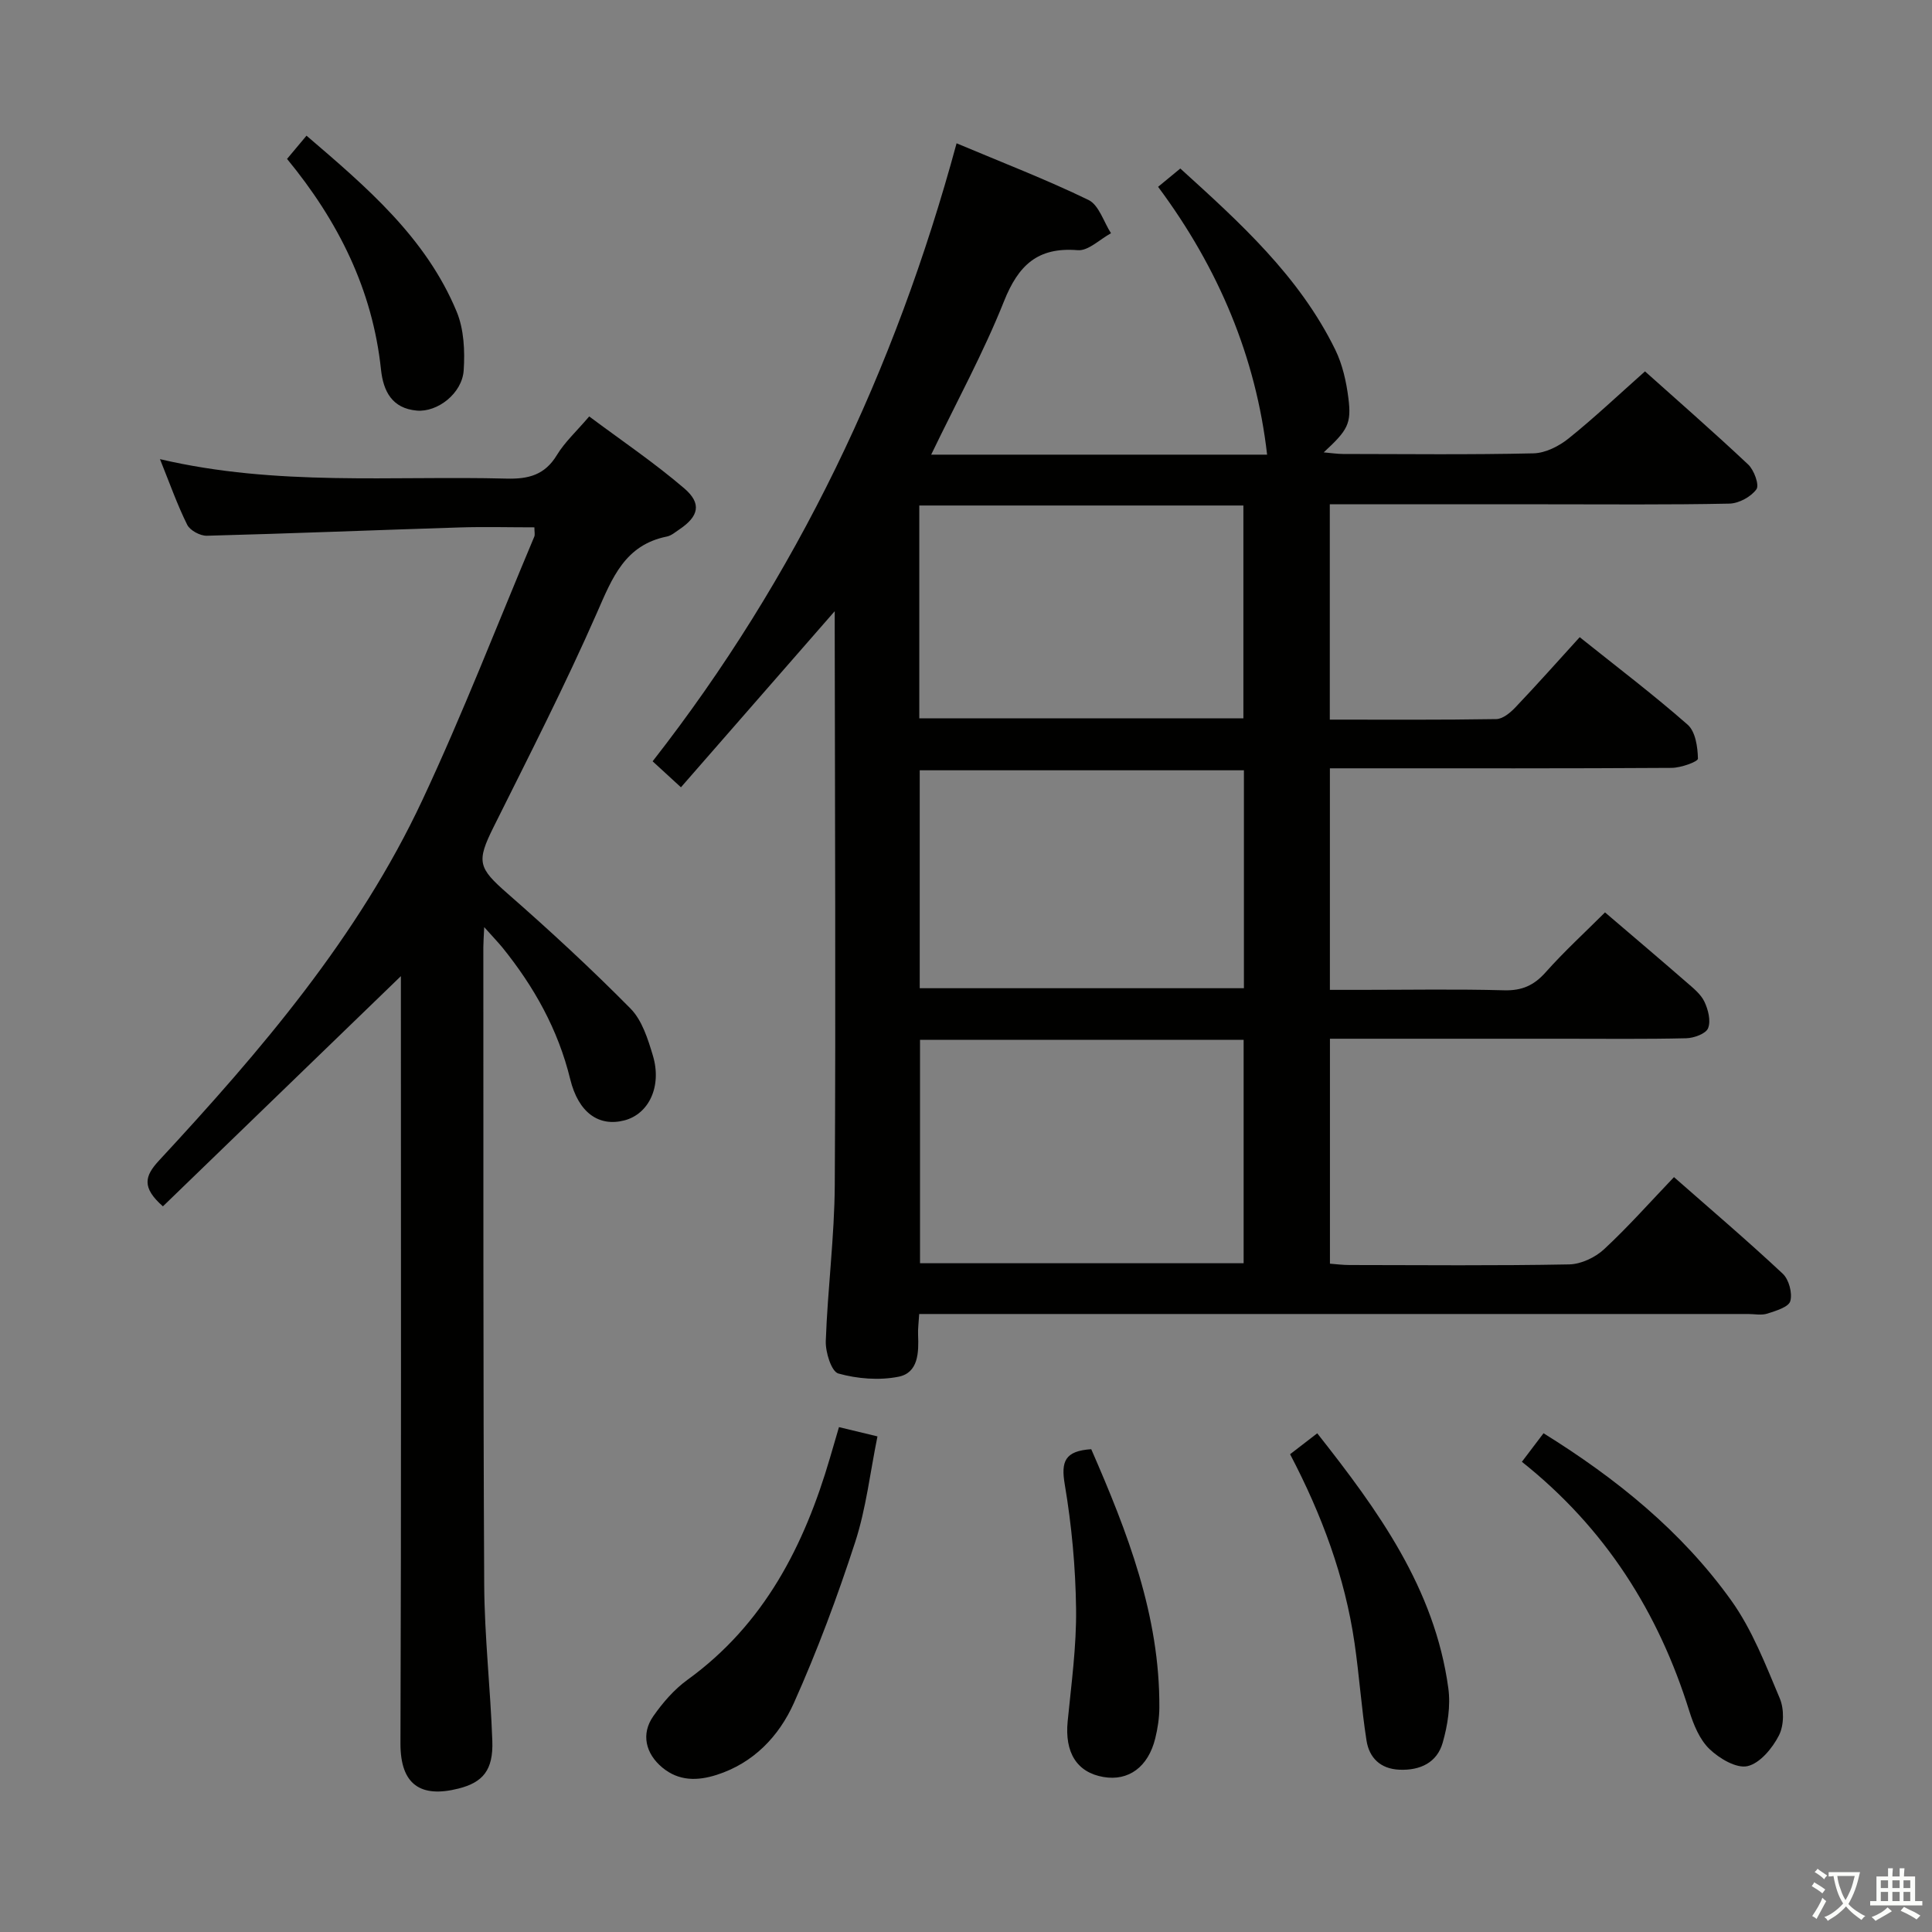 <svg enable-background="new 0 0 400 400" viewBox="0 0 400 400" xmlns="http://www.w3.org/2000/svg"><rect x="0" y="0" width="400" height="400" fill="#808080" stroke="none"/><path d="m377.9 391.2c-.2.3-.4.5-.6.8-.7-.6-1.4-1-2.2-1.5.2-.3.4-.5.5-.8.6.4 1.4.8 2.3 1.5zm-1.8 6.1c-.2-.2-.5-.4-.9-.6.4-.6.8-1.2 1.2-1.9s.7-1.3.9-1.9c.3.3.5.5.8.7-.7 1.3-1.4 2.6-2 3.7zm2.2-9c-.3.3-.5.5-.6.8-.6-.6-1.3-1.1-2-1.5.3-.3.5-.5.6-.7.6.5 1.3.9 2 1.4zm.3.2v-.9h2 4.5c-.3 1.3-.6 2.5-1 3.6s-.9 2.1-1.4 3c.4.5 1 1 1.6 1.4s1.2.8 1.9 1.1c-.3.2-.5.4-.8.8-.4-.3-1-.7-1.6-1.2s-1.2-1.1-1.6-1.6c-.5.6-1.1 1.1-1.7 1.6s-1.4.9-2.1 1.4c-.1-.3-.3-.5-.7-.8.6-.2 1.2-.5 1.9-1s1.4-1.1 2-1.8c-.5-.8-.9-1.6-1.2-2.5s-.6-2-.8-3.2c-.4.1-.7.1-1 .1zm2.5 2.7c.3 1 .7 1.7 1 2.2.3-.5.6-1.1 1-2s.6-1.9.9-3h-3.2-.4c.1.9.3 1.8.7 2.8z" fill="#fbfcfa"/><path d="m396.5 388.5v1.5 3.6h1.5v.9c-.4 0-1 0-1.7 0h-7.9c-.5 0-.9 0-1.2 0v-.9h1.3v-3.5c0-.7 0-1.2 0-1.6h2.4c0-.8 0-1.4 0-1.7h1c0 .3-.1.8-.1 1.7h1.5c0-.8 0-1.4 0-1.7h1c0 .3-.1.9-.1 1.7zm-8.2 9.2c-.2-.3-.5-.5-.8-.8.8-.3 1.4-.6 1.9-.9s1-.7 1.4-1.1c.3.3.6.5.9.8-1.6 1-2.8 1.6-3.4 2zm2.6-6.8v-1.6h-1.5v1.6zm0 2.7v-1.9h-1.5v1.9zm2.4-2.7v-1.6h-1.5v1.6zm0 2.7v-1.9h-1.5v1.9zm.2 2 .7-.8c.4.2.9.5 1.6.8s1.3.7 1.8 1c-.3.3-.5.5-.8.8-.4-.3-1.5-1-3.3-1.8zm2-4.7v-1.6h-1.4v1.6zm0 2.7v-1.9h-1.4v1.9z" fill="#fbfcfa"/><g fill="#010100"><path d="m239.77 38.68c1.68-1.38 2.95-2.44 4.6-3.79 12.31 11.17 24.63 22.28 32.09 37.53 1.49 3.05 2.28 6.6 2.71 10 .67 5.33-.13 6.63-5.11 11.24 1.59.14 2.77.32 3.95.33 13.16.02 26.33.17 39.49-.13 2.47-.06 5.27-1.48 7.26-3.08 5.32-4.27 10.29-8.98 15.82-13.89 6.41 5.74 14.01 12.37 21.35 19.27 1.23 1.15 2.36 4.25 1.72 5.14-1.13 1.57-3.65 2.93-5.61 2.97-12.66.26-25.32.14-37.99.14-14.8 0-29.6 0-44.73 0v44.58c11.57 0 23.01.08 34.46-.11 1.36-.02 2.94-1.34 3.99-2.45 4.45-4.68 8.74-9.51 13.29-14.51 7.71 6.17 15.26 11.89 22.35 18.12 1.62 1.42 2.08 4.62 2.13 7.03.01.63-3.52 1.9-5.44 1.91-21.66.14-43.32.09-64.98.09-1.81 0-3.62 0-5.78 0v45.87h6.59c9.83 0 19.67-.18 29.49.09 3.68.1 6.17-1.01 8.59-3.73 3.85-4.33 8.15-8.26 12.29-12.4 5.77 4.93 11.35 9.66 16.88 14.47 1.37 1.19 2.94 2.44 3.69 4 .79 1.65 1.38 3.98.77 5.51-.45 1.14-2.92 2.04-4.52 2.08-8.49.2-16.99.1-25.49.1-15.97 0-31.95 0-48.28 0v46.57c1.21.09 2.63.28 4.05.28 15.16.02 30.33.16 45.49-.13 2.46-.05 5.39-1.44 7.23-3.15 4.99-4.63 9.52-9.76 14.46-14.92 7.65 6.72 15.24 13.19 22.51 19.99 1.29 1.2 2.04 4.03 1.57 5.69-.35 1.23-3 2.01-4.76 2.58-1.21.39-2.64.08-3.97.08-55.15 0-110.3 0-165.46 0-1.96 0-3.92 0-6.16 0-.1 1.77-.29 3.06-.23 4.35.15 3.65.06 7.82-4.06 8.64-4 .79-8.51.43-12.45-.67-1.43-.4-2.69-4.42-2.6-6.74.38-10.79 1.8-21.56 1.86-32.34.22-38.15.03-76.31-.01-114.47 0-1.09 0-2.19 0-4.28-11.03 12.64-21.34 24.44-31.84 36.46-2.22-2.04-3.9-3.58-5.86-5.38 29.84-38.19 50.19-80.96 62.93-127.95 9.43 3.97 18.55 7.48 27.31 11.73 2.16 1.05 3.14 4.53 4.66 6.89-2.3 1.24-4.7 3.69-6.88 3.51-8.33-.69-12.31 3.14-15.28 10.59-4.22 10.58-9.72 20.65-15.07 31.74h69.55c-2.3-20.14-10.02-38.59-22.57-55.45zm-49.29 176.6v46.26h67c0-15.62 0-30.84 0-46.26-22.43 0-44.51 0-67 0zm67.06-55.8c-22.6 0-44.92 0-67.12 0v45.12h67.12c0-15.21 0-30.1 0-45.12zm-67.21-54.82v44.07h67.1c0-14.8 0-29.33 0-44.07-22.49 0-44.59 0-67.1 0z"/><path d="m100.25 191.95c-.1 2.23-.18 3.19-.18 4.16.03 43.99-.05 87.99.18 131.98.06 10.79 1.3 21.57 1.68 32.36.21 6.04-1.95 8.58-7.03 9.86-7.71 1.94-12.01-.71-11.99-9.35.18-51.15.09-102.31.09-153.47 0-1.8 0-3.6 0-5.39-16.56 16.02-32.96 31.88-49.27 47.66-4.43-3.9-3.78-6.27-.82-9.47 21.09-22.76 41.27-46.3 54.55-74.67 8.37-17.87 15.5-36.32 23.16-54.52.17-.41.02-.96.02-1.92-5.22 0-10.34-.14-15.46.02-17.45.55-34.89 1.26-52.34 1.72-1.38.04-3.49-1.09-4.08-2.27-2.05-4.12-3.59-8.5-5.64-13.59 24.19 5.67 48.03 3.41 71.74 4.03 4.57.12 7.94-.75 10.44-4.88 1.61-2.66 4.01-4.85 6.69-7.99 6.63 4.95 13.47 9.57 19.7 14.91 3.66 3.14 2.95 5.8-1.02 8.47-.83.55-1.66 1.29-2.58 1.48-8.69 1.74-11.31 8.51-14.46 15.7-6.6 15.05-14.1 29.71-21.43 44.43-3.6 7.23-3.22 8.45 2.91 13.81 8.73 7.64 17.28 15.54 25.43 23.79 2.39 2.42 3.6 6.3 4.63 9.73 1.91 6.37-.82 12.09-5.88 13.42-5.24 1.37-9.52-1.5-11.24-8.55-2.51-10.28-7.49-19.14-14.05-27.26-.94-1.13-1.96-2.19-3.75-4.2z"/><path d="m173.7 295.47c2.73.66 4.93 1.19 7.97 1.92-1.52 7.47-2.35 14.92-4.62 21.9-3.67 11.29-7.84 22.48-12.69 33.31-3.08 6.87-8.35 12.43-15.99 14.87-3.95 1.26-7.83 1.33-11.26-1.53-3.46-2.89-4.42-6.95-1.86-10.61 1.96-2.81 4.34-5.56 7.09-7.55 15.9-11.51 24.19-27.79 29.52-46.02.56-1.9 1.11-3.78 1.84-6.29z"/><path d="m315.09 302.65c1.63-2.15 2.93-3.86 4.48-5.91 15.06 9.35 28.59 20.28 38.85 34.6 4.35 6.07 7.13 13.33 10.06 20.28.93 2.21.9 5.59-.17 7.68-1.35 2.65-3.93 5.77-6.51 6.36-2.3.52-5.84-1.59-7.87-3.54s-3.28-5-4.16-7.8c-6.39-20.52-17.4-37.93-34.68-51.67z"/><path d="m267.1 301.08c1.87-1.44 3.55-2.73 5.62-4.33 12.55 15.91 24.32 32.07 27.14 52.78.5 3.65-.14 7.67-1.16 11.26-1.17 4.13-4.65 5.79-8.96 5.61-3.95-.17-6.26-2.47-6.82-6.05-1.05-6.7-1.5-13.49-2.48-20.2-2-13.72-6.78-26.55-13.34-39.07z"/><path d="m225.93 300.04c7.5 17.19 14.22 34.44 14.1 53.51-.01 2.13-.34 4.3-.85 6.37-1.46 5.92-5.53 8.88-10.71 7.99-5.54-.95-8.06-5.09-7.42-11.54.76-7.75 1.84-15.52 1.74-23.28-.11-8.6-.91-17.26-2.34-25.74-.81-4.76 0-6.95 5.48-7.31z"/><path d="m59.43 32.9c1.36-1.62 2.5-2.99 4.03-4.81 12.44 10.66 24.72 21.08 31.09 36.44 1.51 3.65 1.72 8.13 1.45 12.16-.32 4.76-5.41 8.69-9.7 8.32-5.11-.45-6.94-3.98-7.42-8.5-1.75-16.56-8.87-30.76-19.45-43.61z"/></g></svg>